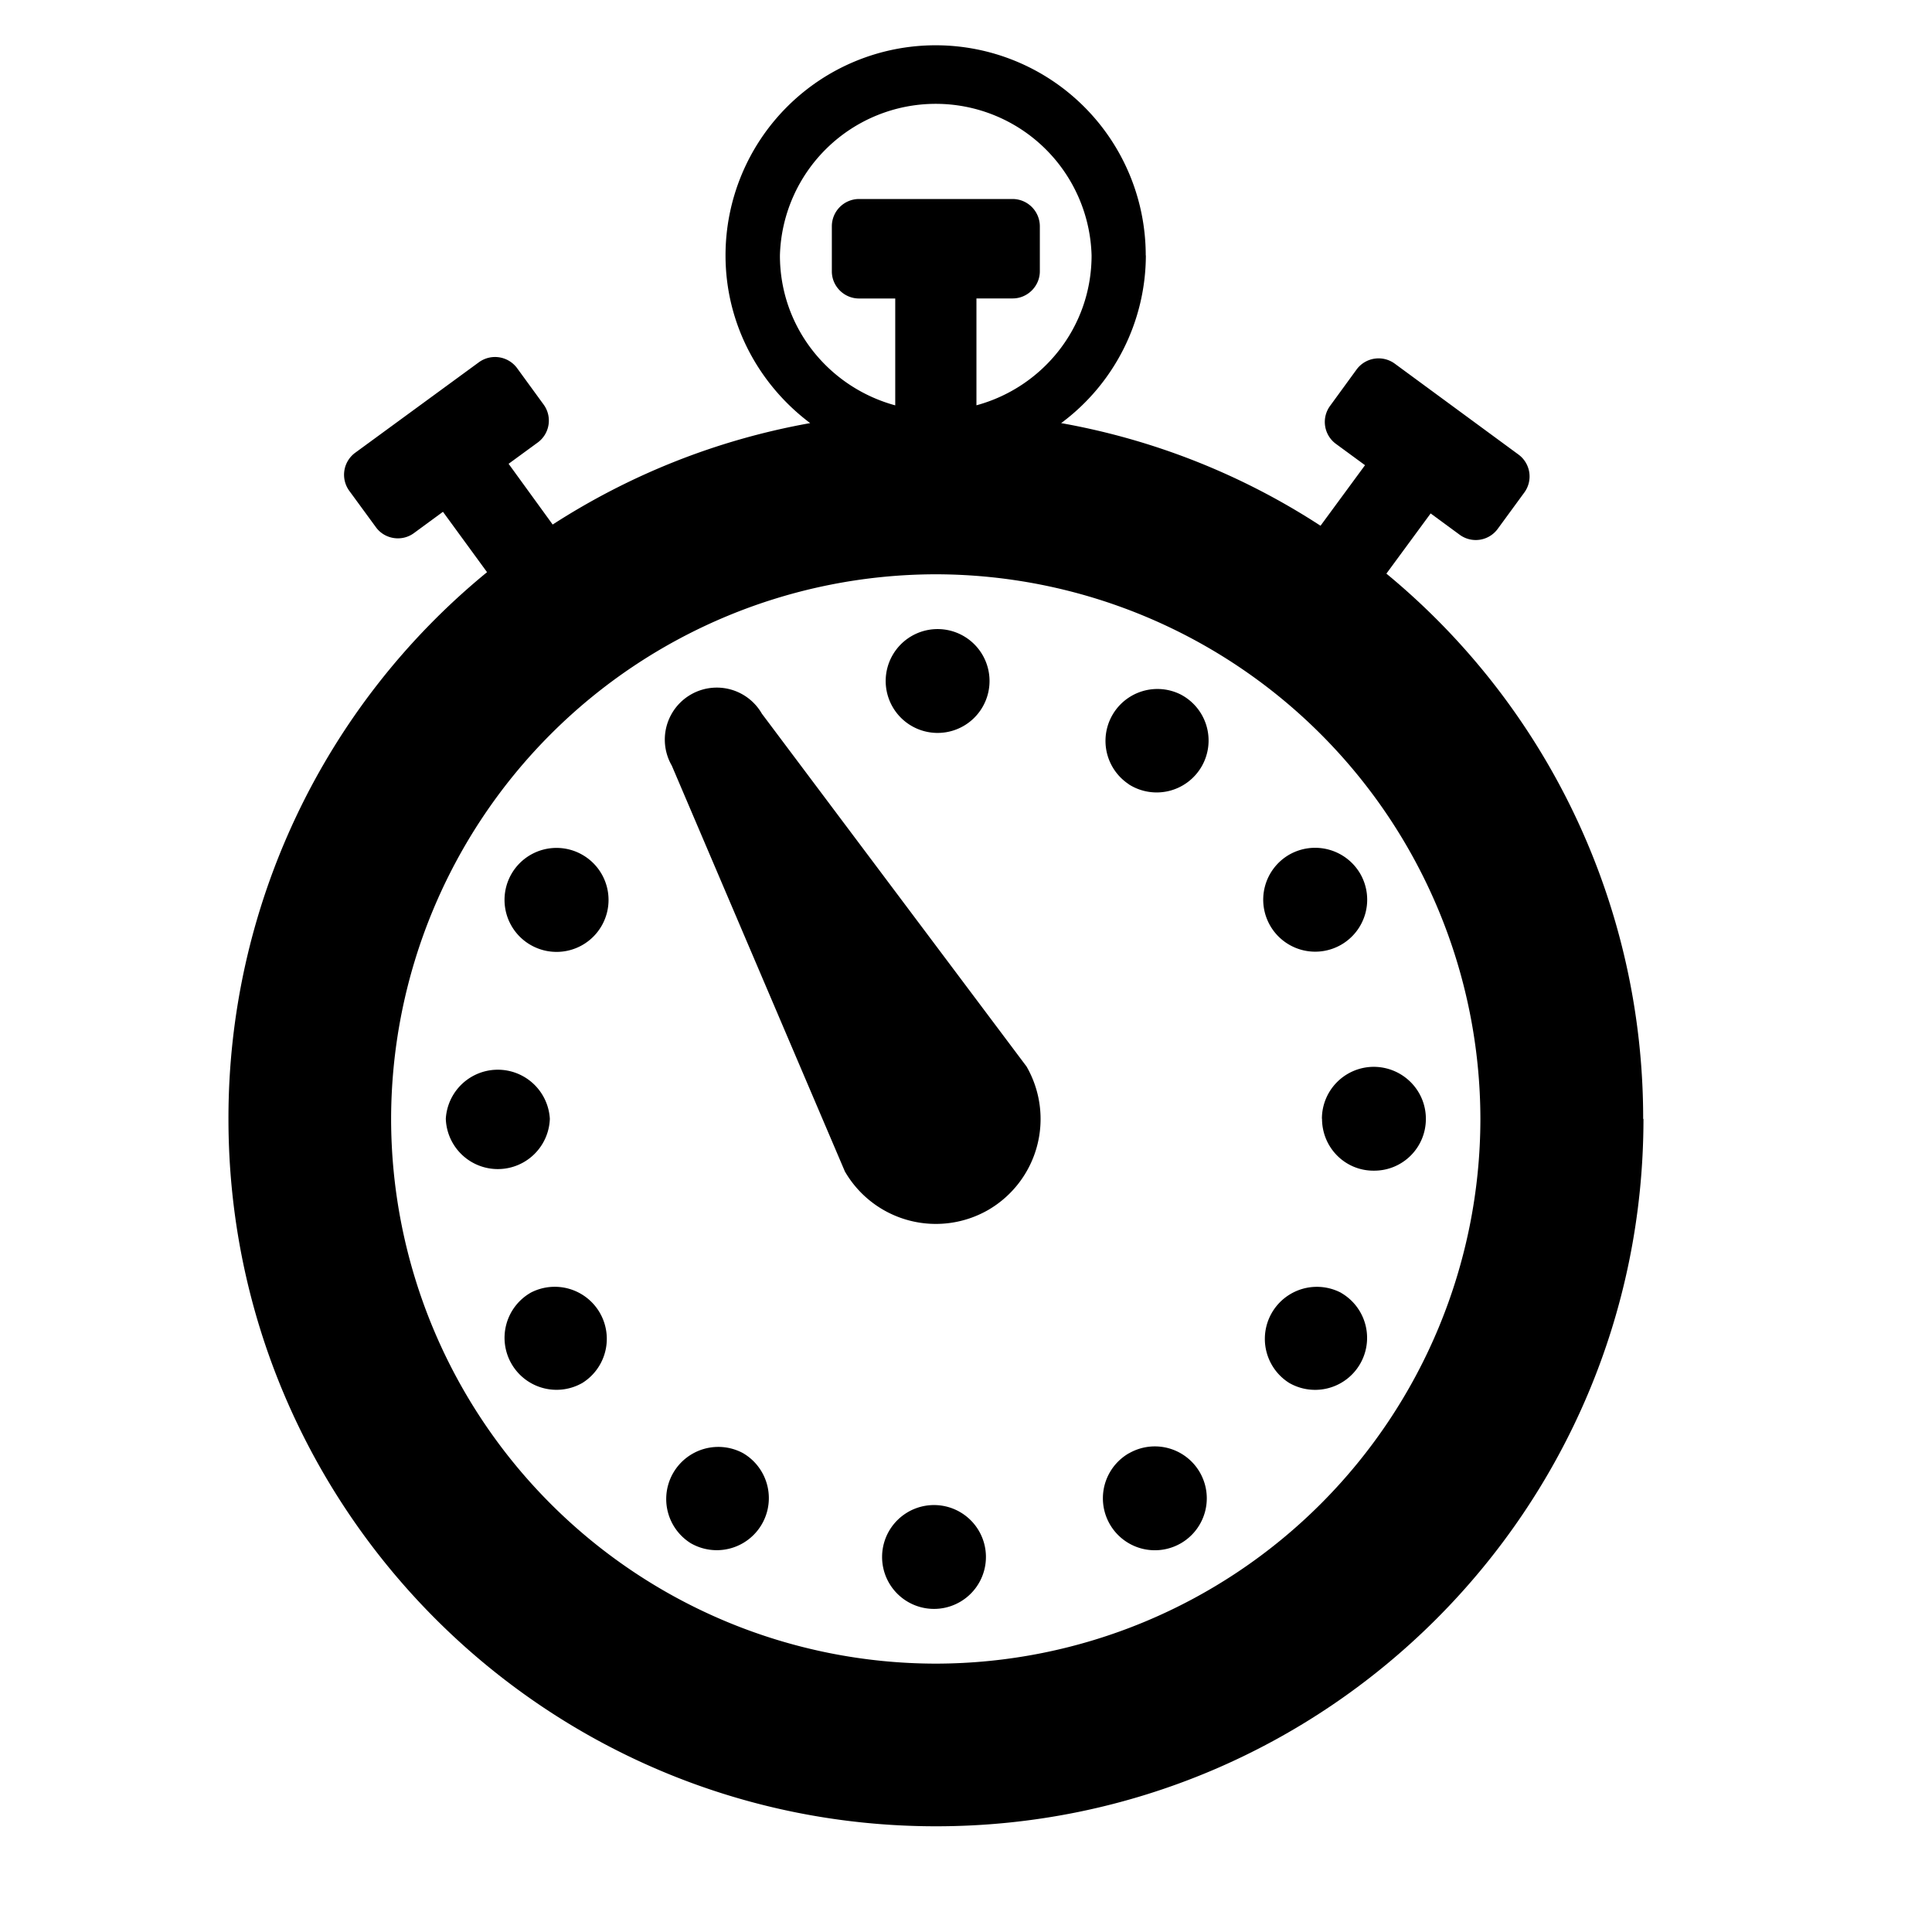 <svg xmlns="http://www.w3.org/2000/svg" width="1em" height="1em" viewBox="0 0 32 32"><path fill="currentColor" d="M27.216 18.533a11.69 11.69 0 0 0-4.253-9.032l.733-.997l.482.354a.45.45 0 0 0 .628-.097l.442-.604a.45.45 0 0 0-.097-.628L23.1 6.022a.453.453 0 0 0-.63.097l-.44.604a.45.45 0 0 0 .096.628l.483.354l-.737 1.003a11.595 11.595 0 0 0-4.296-1.7a3.468 3.468 0 0 0 1.403-2.778h-.002a3.48 3.48 0 1 0-6.96 0c0 1.14.557 2.144 1.402 2.778c-1.55.277-2.99.857-4.265 1.68l-.73-1.006l.483-.353a.45.45 0 0 0 .098-.627l-.44-.604a.454.454 0 0 0-.63-.1L5.882 7.5a.452.452 0 0 0-.098.628l.442.604c.145.2.428.244.627.1l.484-.355l.73 1a11.685 11.685 0 0 0-4.283 9.056c0 6.47 5.246 11.716 11.72 11.716c6.47 0 11.715-5.244 11.717-11.717zM12.918 4.23a2.582 2.582 0 0 1 5.162 0c0 1.193-.81 2.185-1.907 2.483v-1.77h.6c.246 0 .45-.203.45-.45v-.747a.453.453 0 0 0-.45-.45h-2.545a.452.452 0 0 0-.45.45v.75c0 .245.203.448.45.448h.6v1.77c-1.1-.3-1.91-1.29-1.91-2.483zM15.5 27.555a9.03 9.03 0 0 1-9.022-9.02A9.034 9.034 0 0 1 15.5 9.512a9.034 9.034 0 0 1 9.02 9.023a9.031 9.031 0 0 1-9.02 9.02m0-15.416a.86.86 0 1 0 .001-1.719a.86.86 0 0 0-.001 1.719m0 12.79a.86.86 0 1 0-.001 1.719a.86.86 0 0 0 .001-1.719m-2.882-13.11a.86.86 0 1 0-1.491.862l2.867 6.722a1.741 1.741 0 0 0 2.375.637a1.742 1.742 0 0 0 .634-2.375l-4.386-5.847zm6.08 12.252a.86.86 0 1 0 .86 1.491a.86.86 0 1 0-.86-1.49zm-9.91-8.42a.86.86 0 1 0 .861-1.491a.86.86 0 1 0-.863 1.49zm13.427 5.763a.862.862 0 0 0-.863 1.491a.86.86 0 1 0 .861-1.491zM9.107 18.53a.863.863 0 0 0-1.723 0a.862.862 0 0 0 1.723.002zm12.79 0c0 .478.383.863.858.86c.476.003.862-.38.862-.858s-.387-.86-.862-.862a.86.86 0 0 0-.86.86zm-13.11 2.883a.861.861 0 1 0 .862 1.491a.862.862 0 0 0-.861-1.492zm12.565-7.256a.861.861 0 1 0 1.178.315a.865.865 0 0 0-1.178-.315m-9.048 9.91a.863.863 0 0 0-.864 1.493a.862.862 0 0 0 .864-1.493m6.394-11.075a.86.86 0 1 0 .858-1.489a.86.86 0 0 0-.857 1.488z"/></svg>